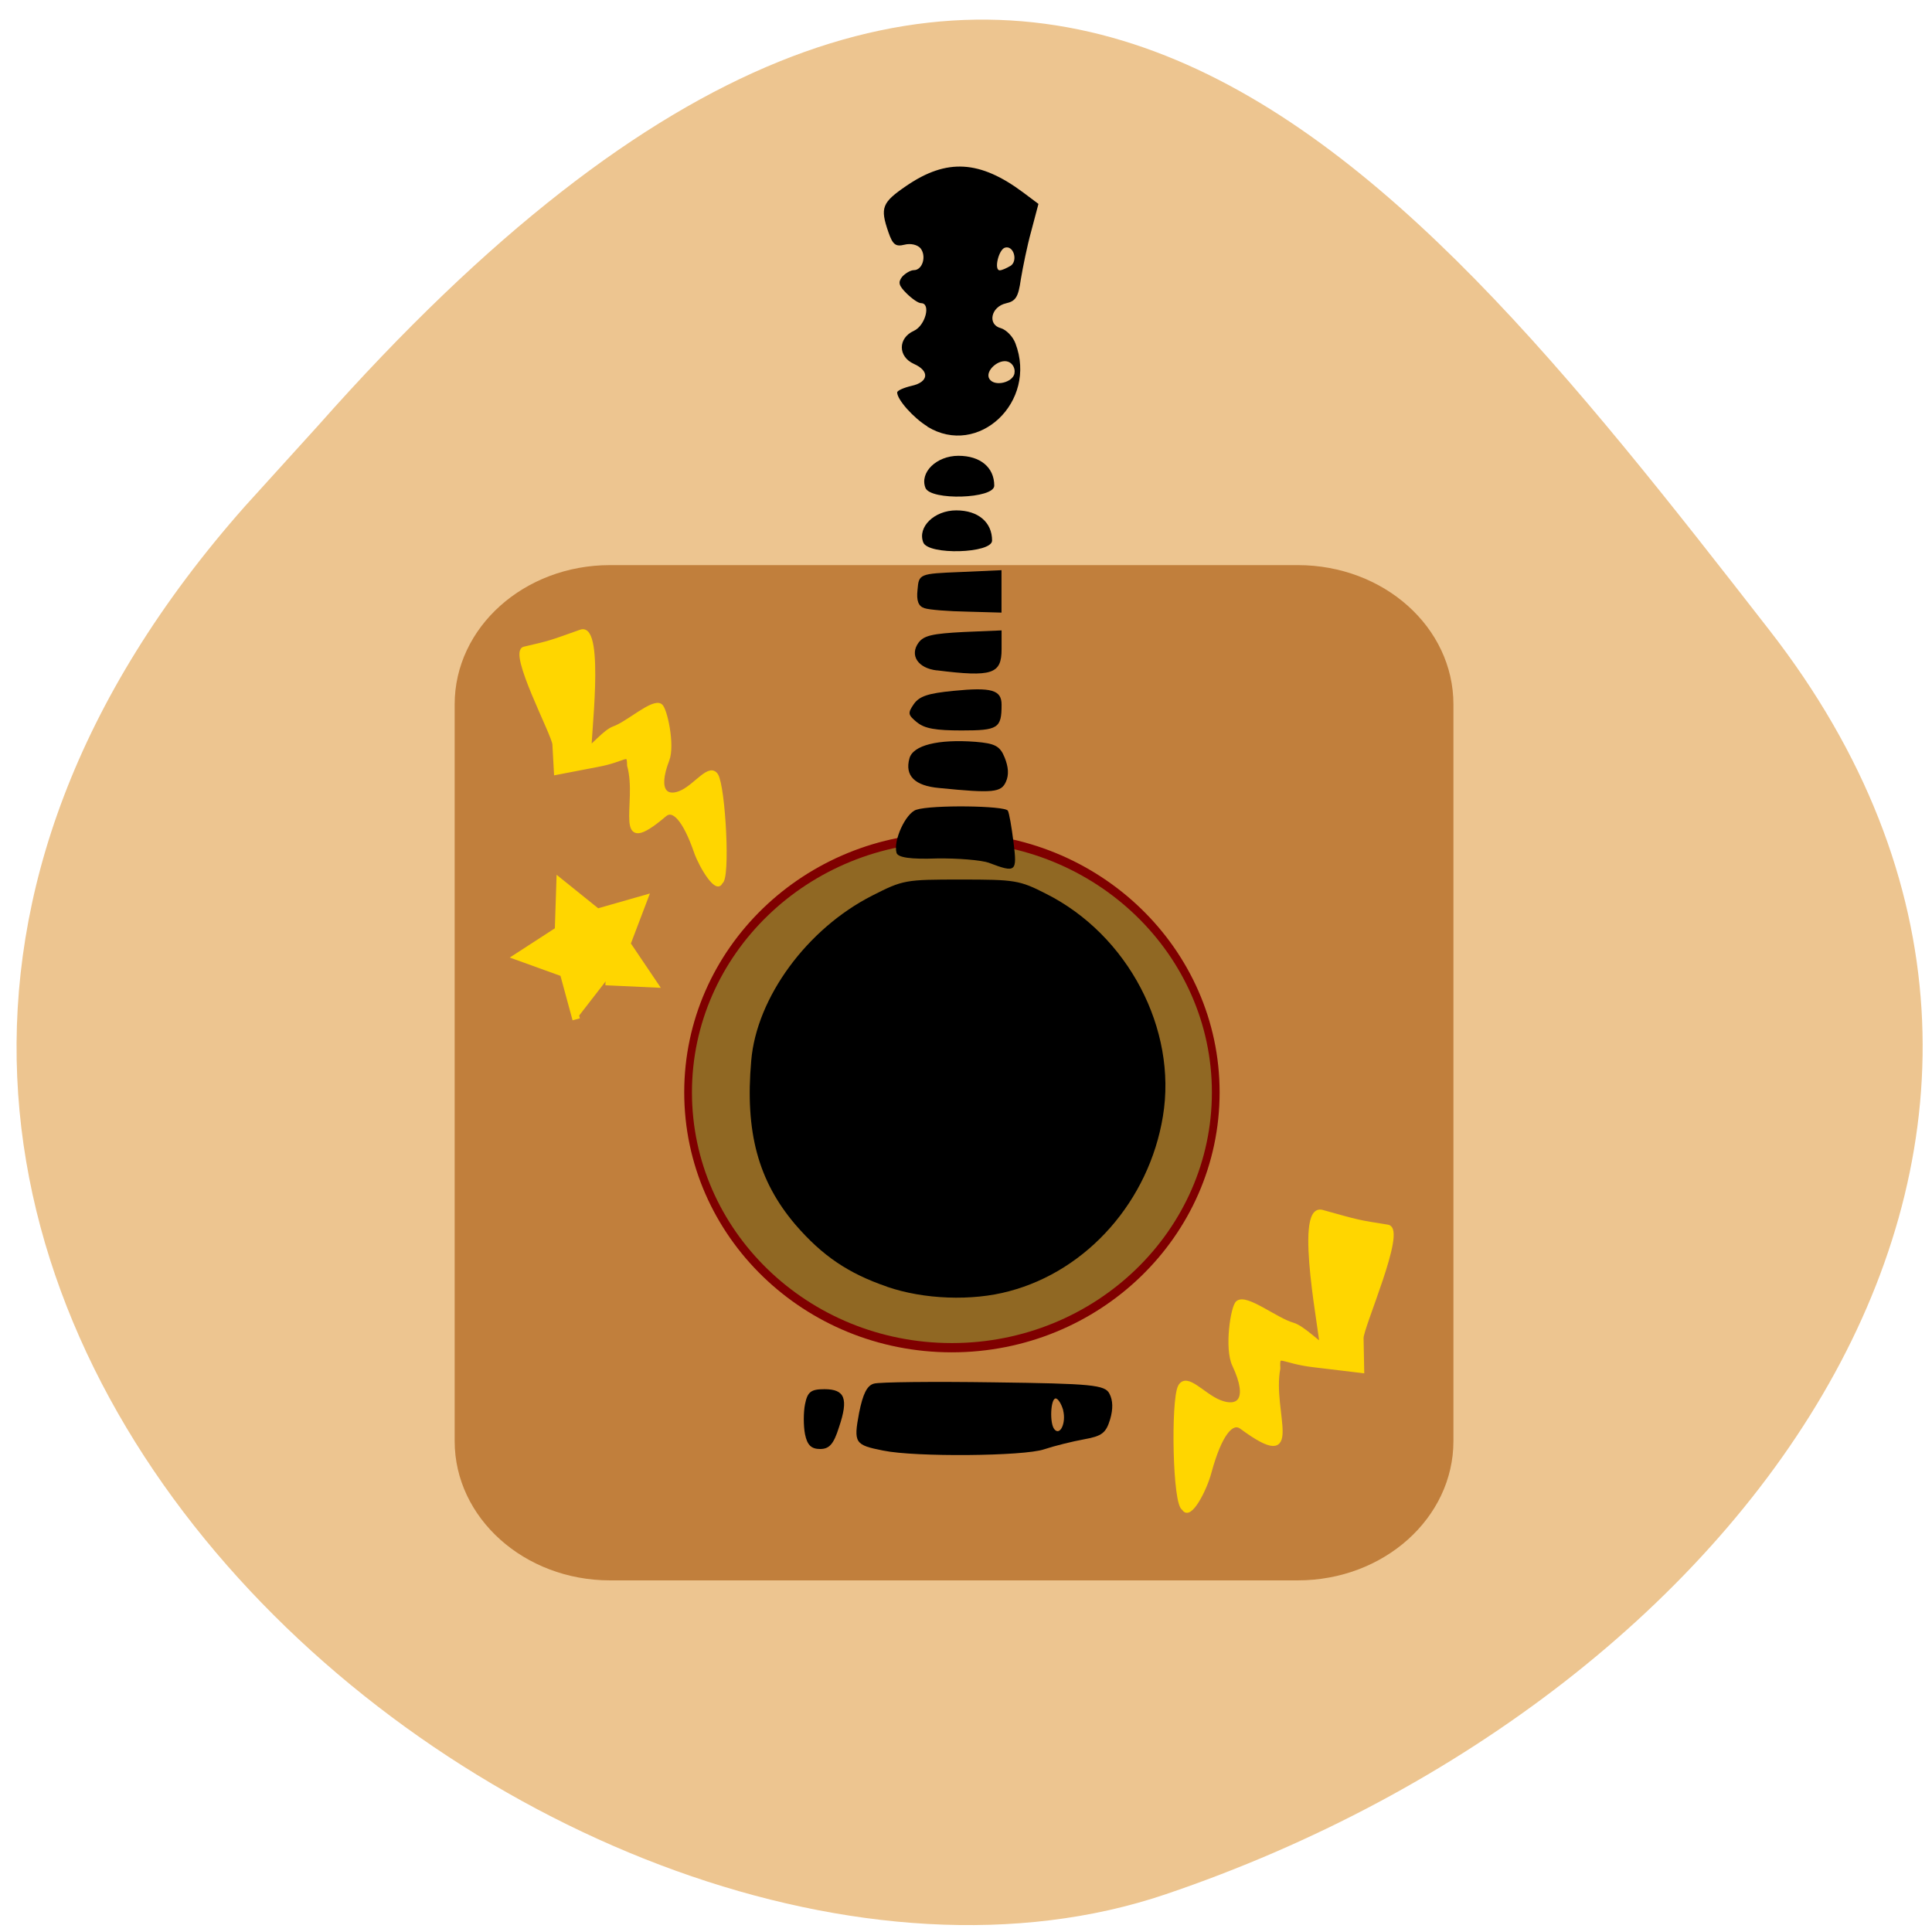 <svg xmlns="http://www.w3.org/2000/svg" viewBox="0 0 24 24"><path d="m 3.043 6.289 c -8.488 9.59 4.074 19.738 11.438 17.242 c 7.359 -2.492 12.305 -9.535 7.496 -15.707 c -4.805 -6.176 -9.531 -12.13 -18.02 -2.543" fill="#edc590"/><path d="m 7.578 7.02 h 8.543 c 1.07 0 1.934 0.773 1.934 1.73 v 9.152 c 0 0.953 -0.863 1.73 -1.934 1.73 h -8.543 c -1.066 0 -1.93 -0.777 -1.93 -1.73 v -9.152 c 0 -0.957 0.863 -1.73 1.93 -1.73" fill="#c17f3c"/><path d="m 10.973 18.02 c -0.355 -0.07 -0.371 -0.094 -0.301 -0.469 c 0.047 -0.234 0.098 -0.34 0.184 -0.363 c 0.063 -0.02 0.734 -0.027 1.492 -0.016 c 1.215 0.016 1.379 0.031 1.434 0.141 c 0.043 0.082 0.047 0.188 0.008 0.32 c -0.051 0.168 -0.102 0.207 -0.32 0.246 c -0.148 0.027 -0.371 0.082 -0.5 0.125 c -0.25 0.086 -1.602 0.098 -1.996 0.016 m 2.234 -0.5 c -0.023 -0.082 -0.066 -0.148 -0.094 -0.148 c -0.063 0 -0.078 0.309 -0.016 0.383 c 0.07 0.086 0.148 -0.078 0.109 -0.234"/><path d="m 10 17.816 c -0.02 -0.105 -0.02 -0.27 0 -0.371 c 0.031 -0.156 0.074 -0.188 0.242 -0.188 c 0.254 0 0.301 0.117 0.18 0.473 c -0.066 0.211 -0.121 0.27 -0.234 0.27 c -0.109 0 -0.16 -0.047 -0.188 -0.184"/><path d="m 164.11 150.77 c 0 15.237 -15.314 27.583 -34.16 27.583 c -18.848 0 -34.12 -12.346 -34.12 -27.583 c 0 -15.203 15.273 -27.549 34.12 -27.549 c 18.848 0 34.16 12.346 34.16 27.549" transform="matrix(0.096 0 0 0.115 -0.652 -3.769)" fill="#906823" stroke="#7f0000"/><path d="m 11.02 15.984 c -0.48 -0.164 -0.805 -0.383 -1.141 -0.773 c -0.461 -0.543 -0.625 -1.148 -0.547 -2.035 c 0.066 -0.785 0.695 -1.641 1.504 -2.051 c 0.383 -0.195 0.41 -0.199 1.102 -0.199 c 0.668 0 0.727 0.008 1.055 0.176 c 1.02 0.512 1.633 1.684 1.453 2.766 c -0.172 1.047 -0.934 1.914 -1.91 2.172 c -0.461 0.125 -1.059 0.102 -1.516 -0.055"/><path d="m 12.289 10.719 c -0.098 -0.035 -0.395 -0.059 -0.652 -0.055 c -0.328 0.012 -0.484 -0.012 -0.5 -0.07 c -0.043 -0.152 0.113 -0.492 0.246 -0.535 c 0.188 -0.063 1.105 -0.051 1.137 0.012 c 0.016 0.027 0.047 0.203 0.07 0.391 c 0.047 0.371 0.031 0.383 -0.301 0.258"/><path d="m 11.668 9.789 c -0.305 -0.027 -0.43 -0.152 -0.371 -0.367 c 0.043 -0.164 0.355 -0.242 0.82 -0.207 c 0.242 0.02 0.305 0.051 0.363 0.195 c 0.047 0.117 0.055 0.215 0.016 0.301 c -0.059 0.133 -0.156 0.145 -0.828 0.078"/><path d="m 11.391 8.973 c -0.113 -0.094 -0.117 -0.113 -0.039 -0.227 c 0.07 -0.098 0.176 -0.133 0.492 -0.164 c 0.473 -0.047 0.598 -0.012 0.598 0.172 c 0 0.293 -0.043 0.32 -0.496 0.32 c -0.32 0 -0.461 -0.023 -0.555 -0.102"/><path d="m 11.637 8.328 c -0.234 -0.027 -0.34 -0.188 -0.227 -0.344 c 0.066 -0.09 0.176 -0.113 0.559 -0.133 l 0.473 -0.02 v 0.234 c 0 0.309 -0.117 0.348 -0.805 0.262"/><path d="m 11.484 7.555 c -0.074 -0.023 -0.102 -0.09 -0.086 -0.23 c 0.016 -0.195 0.023 -0.199 0.531 -0.219 l 0.512 -0.023 v 0.527 l -0.426 -0.012 c -0.234 -0.004 -0.473 -0.023 -0.531 -0.043"/><path d="m 11.469 6.738 c -0.074 -0.191 0.137 -0.398 0.41 -0.398 c 0.273 0 0.445 0.148 0.445 0.375 c 0 0.16 -0.793 0.184 -0.855 0.023"/><path d="m 11.52 5.297 c -0.172 -0.105 -0.375 -0.332 -0.375 -0.422 c 0 -0.023 0.082 -0.059 0.18 -0.082 c 0.211 -0.047 0.227 -0.184 0.027 -0.273 c -0.199 -0.09 -0.199 -0.32 0 -0.41 c 0.145 -0.066 0.215 -0.344 0.09 -0.344 c -0.035 0 -0.113 -0.055 -0.18 -0.121 c -0.098 -0.098 -0.109 -0.137 -0.055 -0.207 c 0.039 -0.043 0.105 -0.082 0.145 -0.082 c 0.109 0 0.16 -0.176 0.082 -0.273 c -0.039 -0.043 -0.121 -0.063 -0.199 -0.043 c -0.109 0.027 -0.145 0 -0.199 -0.156 c -0.105 -0.305 -0.082 -0.367 0.227 -0.578 c 0.5 -0.34 0.91 -0.316 1.449 0.086 l 0.188 0.141 l -0.09 0.34 c -0.051 0.184 -0.105 0.453 -0.129 0.598 c -0.031 0.219 -0.063 0.27 -0.184 0.297 c -0.188 0.043 -0.234 0.266 -0.063 0.309 c 0.066 0.02 0.148 0.102 0.18 0.188 c 0.277 0.727 -0.461 1.422 -1.094 1.035 m 1.082 -0.664 c 0.012 -0.059 -0.023 -0.121 -0.074 -0.141 c -0.117 -0.047 -0.297 0.113 -0.238 0.211 c 0.063 0.102 0.293 0.047 0.313 -0.07 m -0.051 -1.332 c 0.098 -0.063 0.039 -0.262 -0.07 -0.227 c -0.078 0.027 -0.137 0.281 -0.063 0.281 c 0.027 0 0.086 -0.027 0.133 -0.055"/><path d="m 11.496 6.06 c -0.074 -0.191 0.137 -0.398 0.41 -0.398 c 0.273 0 0.445 0.145 0.445 0.371 c 0 0.164 -0.793 0.188 -0.855 0.027"/><g fill="#ffd600" stroke="#ffd600"><g transform="scale(0.094)"><path d="m 91.96 112.58 c -1.5 -4.333 -3 -5.833 -4.083 -4.917 c -6.958 5.917 -3.333 -1.417 -4.75 -6.5 c -0.042 -2.042 -0.333 -0.75 -4.25 -0.042 l -5.417 1.042 l -0.208 -3.792 c -0.042 -1.25 -5.917 -12.25 -3.958 -12.667 c 3.417 -0.792 3.25 -0.75 7.458 -2.25 c 3.042 -1.083 0.917 15.292 1.208 15.292 c 0.25 0 2 -2.083 3.125 -2.5 c 1.917 -0.667 5.167 -3.708 6.208 -3 c 0.625 0.417 1.667 5.208 0.917 7.167 c -1.667 4.333 0 5.208 2 4.208 c 1.875 -0.958 3.583 -3.542 4.458 -2.167 c 0.958 1.583 1.625 13.792 0.583 14.13 c -0.5 1.333 -2.542 -1.917 -3.292 -4" stroke-width="0.505"/><path d="m 159.83 194.5 c 1.375 -5.04 2.958 -6.875 4.25 -5.917 c 8.375 6.167 3.708 -1.875 4.833 -7.75 c -0.125 -2.333 0.333 -0.917 4.833 -0.417 l 6.25 0.75 l -0.083 -4.333 c -0.042 -1.417 5.708 -14.375 3.458 -14.708 c -3.958 -0.625 -3.75 -0.583 -8.667 -1.958 c -3.542 -0.958 0.25 17.458 -0.083 17.458 c -0.333 0.042 -2.458 -2.167 -3.75 -2.542 c -2.25 -0.625 -6.167 -3.833 -7.292 -2.917 c -0.667 0.542 -1.5 6.04 -0.458 8.208 c 2.25 4.792 0.417 5.875 -1.958 4.917 c -2.208 -0.875 -4.333 -3.667 -5.208 -2.042 c -0.958 1.833 -0.708 15.75 0.5 16.08 c 0.708 1.417 2.75 -2.417 3.375 -4.833" stroke-width="0.574"/></g><path d="m 68.65 133.77 l -1.667 -6.125 l -6 -2.167 l 5.333 -3.458 l 0.208 -6.333 l 4.917 3.958 l 6.125 -1.75 l -2.25 5.917 l 3.542 5.25 l -6.333 -0.292" transform="matrix(0.094 0 0 0.094 0.705 0.088)"/></g></svg>